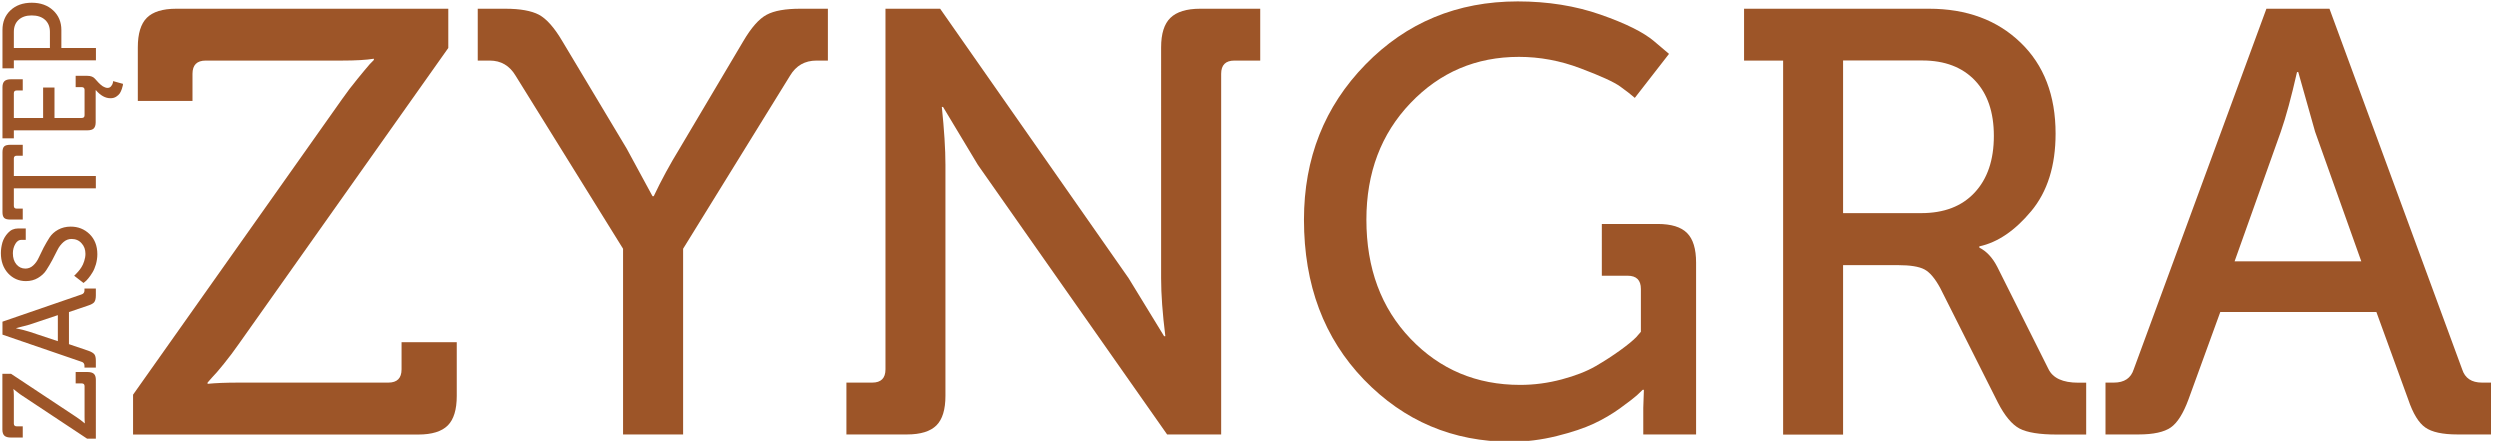 <?xml version="1.0" encoding="utf-8"?>
<!-- Generator: Adobe Illustrator 22.0.1, SVG Export Plug-In . SVG Version: 6.00 Build 0)  -->
<svg version="1.1" xmlns="http://www.w3.org/2000/svg" xmlns:xlink="http://www.w3.org/1999/xlink" x="0px" y="0px"
	 viewBox="0 0 2835.2 500" style="enable-background:new 0 0 2835.2 500;" xml:space="preserve">
<style type="text/css">
	.st0{fill:#9D5528;}
</style>
<g id="baranki">
</g>
<g id="zyngra">
	<g>
		<path class="st0" d="M108.7,497.5h-9.9l-73.5-48.7c-1.7-1.1-3.4-2.3-5-3.6c-1.7-1.3-2.9-2.2-3.7-2.9l-1.1-1h-0.3
			c0.3,1.8,0.5,4.2,0.5,7.4v31.7c0,2.1,1.1,3.1,3.3,3.1h6.8v12.7H12.4c-3.4,0-5.9-0.7-7.4-2.1c-1.5-1.4-2.3-3.7-2.3-6.9v-63.3h9.8
			l73.7,48.8c1.7,1.1,3.4,2.3,5,3.5c1.6,1.2,2.8,2.1,3.5,2.8l1.2,1h0.3c-0.2-1.8-0.3-4.2-0.3-7.3v-34.8c0-2-1.1-3.1-3.3-3.1h-6.8
			v-12.9h13.4c3.4,0,5.8,0.7,7.3,2.1c1.5,1.4,2.2,3.7,2.2,6.9V497.5z"/>
		<path class="st0" d="M108.7,416.9H95.8v-2c0-2.4-1.1-4-3.3-4.6L2.8,379.5v-14.7l89.7-30.9c2.2-0.7,3.3-2.2,3.3-4.6v-2.1h12.9v7.8
			c0,3.5-0.6,5.9-1.7,7.5c-1.1,1.5-3.5,2.9-7,4l-21.8,7.4v36.4l21.8,7.4c3.5,1.2,5.8,2.6,7,4.1c1.2,1.5,1.7,4,1.7,7.5V416.9z
			 M65.6,386.9v-29.5l-32.3,10.8l-14.9,3.9v0.3c6.2,1.3,11.2,2.6,14.9,3.8L65.6,386.9z"/>
		<path class="st0" d="M94.7,320.9l-10.6-8.2c0.3-0.3,0.8-0.7,1.3-1.2c0.6-0.5,1.6-1.6,3.1-3.3c1.5-1.7,2.8-3.4,3.9-5.2
			c1.2-1.8,2.2-4.1,3.1-6.9c0.9-2.7,1.4-5.5,1.4-8.2c0-4.8-1.4-8.8-4.4-12c-2.9-3.3-6.7-4.9-11.4-4.9c-3.4,0-6.5,1.2-9.2,3.6
			c-2.7,2.4-5,5.3-6.7,8.8c-1.7,3.5-3.7,7.3-5.9,11.5c-2.2,4.1-4.5,8-6.8,11.5c-2.2,3.5-5.4,6.4-9.4,8.8c-4,2.4-8.6,3.6-13.8,3.6
			c-8,0-14.7-3-20.2-8.9C3.7,303.9,1,296.3,1,287.1c0-4,0.6-8,1.7-12c1.2-4,3.3-7.7,6.4-11c3.1-3.4,6.9-5,11.4-5h8.7v12.9h-5
			c-2.7,0-5,1.5-6.8,4.6c-1.8,3.1-2.8,6.6-2.8,10.6c0,5.2,1.3,9.4,4,12.6c2.7,3.2,6.1,4.8,10.2,4.8c3.3,0,6.3-1.2,8.8-3.5
			c2.6-2.3,4.7-5.3,6.3-8.8c1.6-3.5,3.5-7.4,5.6-11.5c2.2-4.1,4.4-7.9,6.7-11.5c2.3-3.5,5.5-6.5,9.7-8.8c4.2-2.3,8.9-3.5,14.3-3.5
			c8.4,0,15.5,2.8,21.4,8.5c5.8,5.7,8.8,13.3,8.8,22.8c0,3.9-0.6,7.7-1.6,11.4c-1.1,3.7-2.4,6.8-3.9,9.2c-1.5,2.5-3,4.7-4.6,6.6
			c-1.5,1.9-2.9,3.3-4,4.1L94.7,320.9z"/>
		<path class="st0" d="M108.7,213.6h-93v19.9c0,2.1,1.1,3.1,3.3,3.1h6.8V249h-14c-3.4,0-5.7-0.6-7-1.8c-1.3-1.2-2-3.4-2-6.6v-68
			c0-3.2,0.7-5.4,2-6.6c1.3-1.2,3.7-1.8,7-1.8h14v12.4H19c-2.2,0-3.3,1-3.3,3.1v19.9h93V213.6z"/>
		<path class="st0" d="M99.1,147.8H15.7v9.1H2.8v-58c0-3.2,0.8-5.5,2.3-6.9s4-2.1,7.4-2.1h13.3v12.7H19c-2.2,0-3.3,1-3.3,3.1v28.1
			h33.2V99.3h12.9v34.5h30.8c2.2,0,3.3-1,3.3-3.1v-28.8c0-2-1.1-3.1-3.3-3.1h-6.8V86h13.4c3.7,0,6.5,1.1,8.4,3.2c0.3,0.3,1,1,2,2.2
			c1,1.2,1.8,2,2.2,2.4c0.5,0.5,1.2,1.2,2.2,2.1c1,0.9,1.9,1.6,2.6,2c0.7,0.4,1.5,0.8,2.5,1.2c1,0.4,2,0.6,2.8,0.6
			c1.7,0,3.1-0.6,4.1-1.9c1.1-1.3,1.7-2.5,2-3.8l0.3-2l11.2,3.1c0,0.5-0.1,1.1-0.2,1.8c-0.2,0.7-0.5,2.1-1.1,3.9
			c-0.6,1.9-1.4,3.5-2.3,5c-1,1.4-2.4,2.8-4.2,3.9c-1.9,1.2-4,1.7-6.4,1.7c-5.8,0-11.3-3-16.5-9.1h-0.3v36.5c0,3.2-0.8,5.5-2.2,6.9
			S102.5,147.8,99.1,147.8z"/>
		<path class="st0" d="M108.7,68.4h-93v9.1H2.8V34c0-9.1,3-16.6,9.1-22.3c6.1-5.7,14.1-8.6,24.1-8.6c10,0,18.1,2.9,24.3,8.7
			c6.2,5.8,9.3,13.2,9.3,22.2v20.4h39.2V68.4z M56.6,54.4V36.2c0-5.8-1.8-10.3-5.5-13.7c-3.7-3.4-8.8-5-15.2-5
			c-6.3,0-11.2,1.7-14.8,5c-3.6,3.3-5.4,7.9-5.4,13.6v18.3H56.6z"/>
	</g>
	<g>
		<path class="st0" d="M150.9,492.7v-45.1l237-335.1c5.4-7.7,11.2-15.4,17.4-22.9c6.1-7.5,10.8-13.1,14-16.8L424,68v-1.4
			c-8.6,1.4-20.7,2.1-36.1,2.1H233.3c-10,0-15,5-15,15v30.8h-62V53.7c0-15.5,3.4-26.7,10.2-33.5s17.9-10.3,33.4-10.3h308.5v44.5
			L270.8,390.1c-5.4,7.8-11.1,15.3-17,22.6c-5.9,7.3-10.4,12.5-13.6,15.7l-4.8,5.5v1.4c8.6-0.9,20.4-1.4,35.4-1.4h169.6
			c10,0,15-5,15-15v-30.8H518v60.9c0,15.5-3.4,26.7-10.2,33.5c-6.8,6.8-17.9,10.3-33.4,10.3H150.9z"/>
		<path class="st0" d="M706.6,492.7V282.1L584.7,85.8c-6.8-11.4-16.6-17.1-29.3-17.1h-13.6V9.9h31.3c16.8,0,29.5,2.3,38.1,6.8
			c8.6,4.6,17.5,14.6,26.6,30.1l72.9,121.7l29.3,54h1.4c8.6-18.2,18.4-36.2,29.3-54l72.2-121.7c9.1-15.5,17.9-25.5,26.6-30.1
			c8.6-4.6,21.3-6.8,38.1-6.8h31.3v58.8h-12.9c-13.2,0-23.2,5.7-30,17.1L774.7,282.1v210.6H706.6z"/>
		<path class="st0" d="M959.9,492.7v-58.8h29.3c10,0,15-5,15-15V9.9h62l213.8,305.7l40.2,65.7h1.4c-3.2-25.5-4.8-47.4-4.8-65.7V53.7
			c0-15.5,3.5-26.7,10.6-33.5c7-6.8,18.3-10.3,33.7-10.3h68.1v58.8h-29.3c-10,0-15,5-15,15v409h-61.3L1109,187l-39.5-65.7h-1.4
			c2.7,26,4.1,47.9,4.1,65.7v261.9c0,15.5-3.4,26.7-10.2,33.5s-17.9,10.3-33.4,10.3H959.9z"/>
		<path class="st0" d="M1478.8,249.2c0-69.8,23.3-128.5,69.8-176.1c46.5-47.6,104.1-71.5,172.6-71.5c34,0,65.4,5,94,15
			c28.6,10,48.8,20.1,60.6,30.1l17,14.4l-38.8,49.9c-4.1-3.6-9.7-8-16.7-13c-7-5-22-11.9-44.9-20.5c-22.9-8.7-46.2-13-69.8-13
			c-48.6,0-89.5,17.4-122.9,52.3c-33.4,34.9-50.1,79-50.1,132.3c0,55.2,16.7,100.2,50.1,135.1c33.4,34.9,74.8,52.3,124.3,52.3
			c15.9,0,31.5-2.1,47-6.2c15.4-4.1,28.3-9.1,38.5-15c10.2-5.9,19.4-11.9,27.6-17.8c8.2-5.9,14.3-10.9,18.4-15l5.4-6.2v-48.6
			c0-10-5-15-15-15h-29.3V254h63.3c15.4,0,26.6,3.4,33.4,10.3c6.8,6.8,10.2,18,10.2,33.5v194.9h-59.9v-30.1l0.7-20.5h-1.4
			c-1.4,1.4-3.5,3.4-6.5,6.2c-3,2.7-9.2,7.5-18.7,14.4s-19.6,12.8-30.3,17.8c-10.7,5-24.6,9.7-41.9,14c-17.3,4.3-34.7,6.5-52.4,6.5
			c-65.4,0-120.8-23.5-166.2-70.4C1501.5,383.5,1478.8,323.1,1478.8,249.2z"/>
		<path class="st0" d="M2022.2,492.7v-424h-44.3V9.9h209.7c42.7,0,77.3,12.8,103.8,38.3c26.6,25.5,39.8,60,39.8,103.3
			c0,36.5-9.2,65.8-27.6,87.9c-18.4,22.1-38,35.5-58.9,40v1.4c8.2,4.1,15,11.4,20.4,21.9l57.9,115.6c5,10.5,16.3,15.7,34,15.7h8.9
			v58.8h-33.4c-19.5,0-33.6-2.3-42.2-6.8c-8.6-4.6-16.8-14.4-24.5-29.4l-65.4-129.9c-5.9-10.9-11.9-18-18-21.2
			c-6.1-3.2-16-4.8-29.6-4.8h-62.6v192.2H2022.2z M2090.3,241.7h88.5c25.9,0,46.1-7.7,60.6-23.3c14.5-15.5,21.8-36.9,21.8-64.3
			c0-26.9-7.2-47.9-21.5-62.9s-34.2-22.6-59.6-22.6h-89.9V241.7z"/>
		<path class="st0" d="M2387.8,492.7v-58.8h9.5c11.8,0,19.3-5,22.5-15l150.5-409h71.5l150.5,409c3.2,10,10.7,15,22.5,15h10.2v58.8
			h-38.1c-16.8,0-28.9-2.6-36.4-7.9c-7.5-5.2-14-15.8-19.4-31.8l-36.1-99.2h-177l-36.1,99.2c-5.9,16-12.6,26.6-20.1,31.8
			c-7.5,5.2-19.6,7.9-36.4,7.9H2387.8z M2534.2,296.4h143.7l-52.4-147l-19.1-67.7h-1.4c-6.4,28.3-12.5,50.8-18.4,67.7L2534.2,296.4z
			"/>
	</g>
</g>
<g id="czar_x5F_iskierek">
</g>
</svg>
